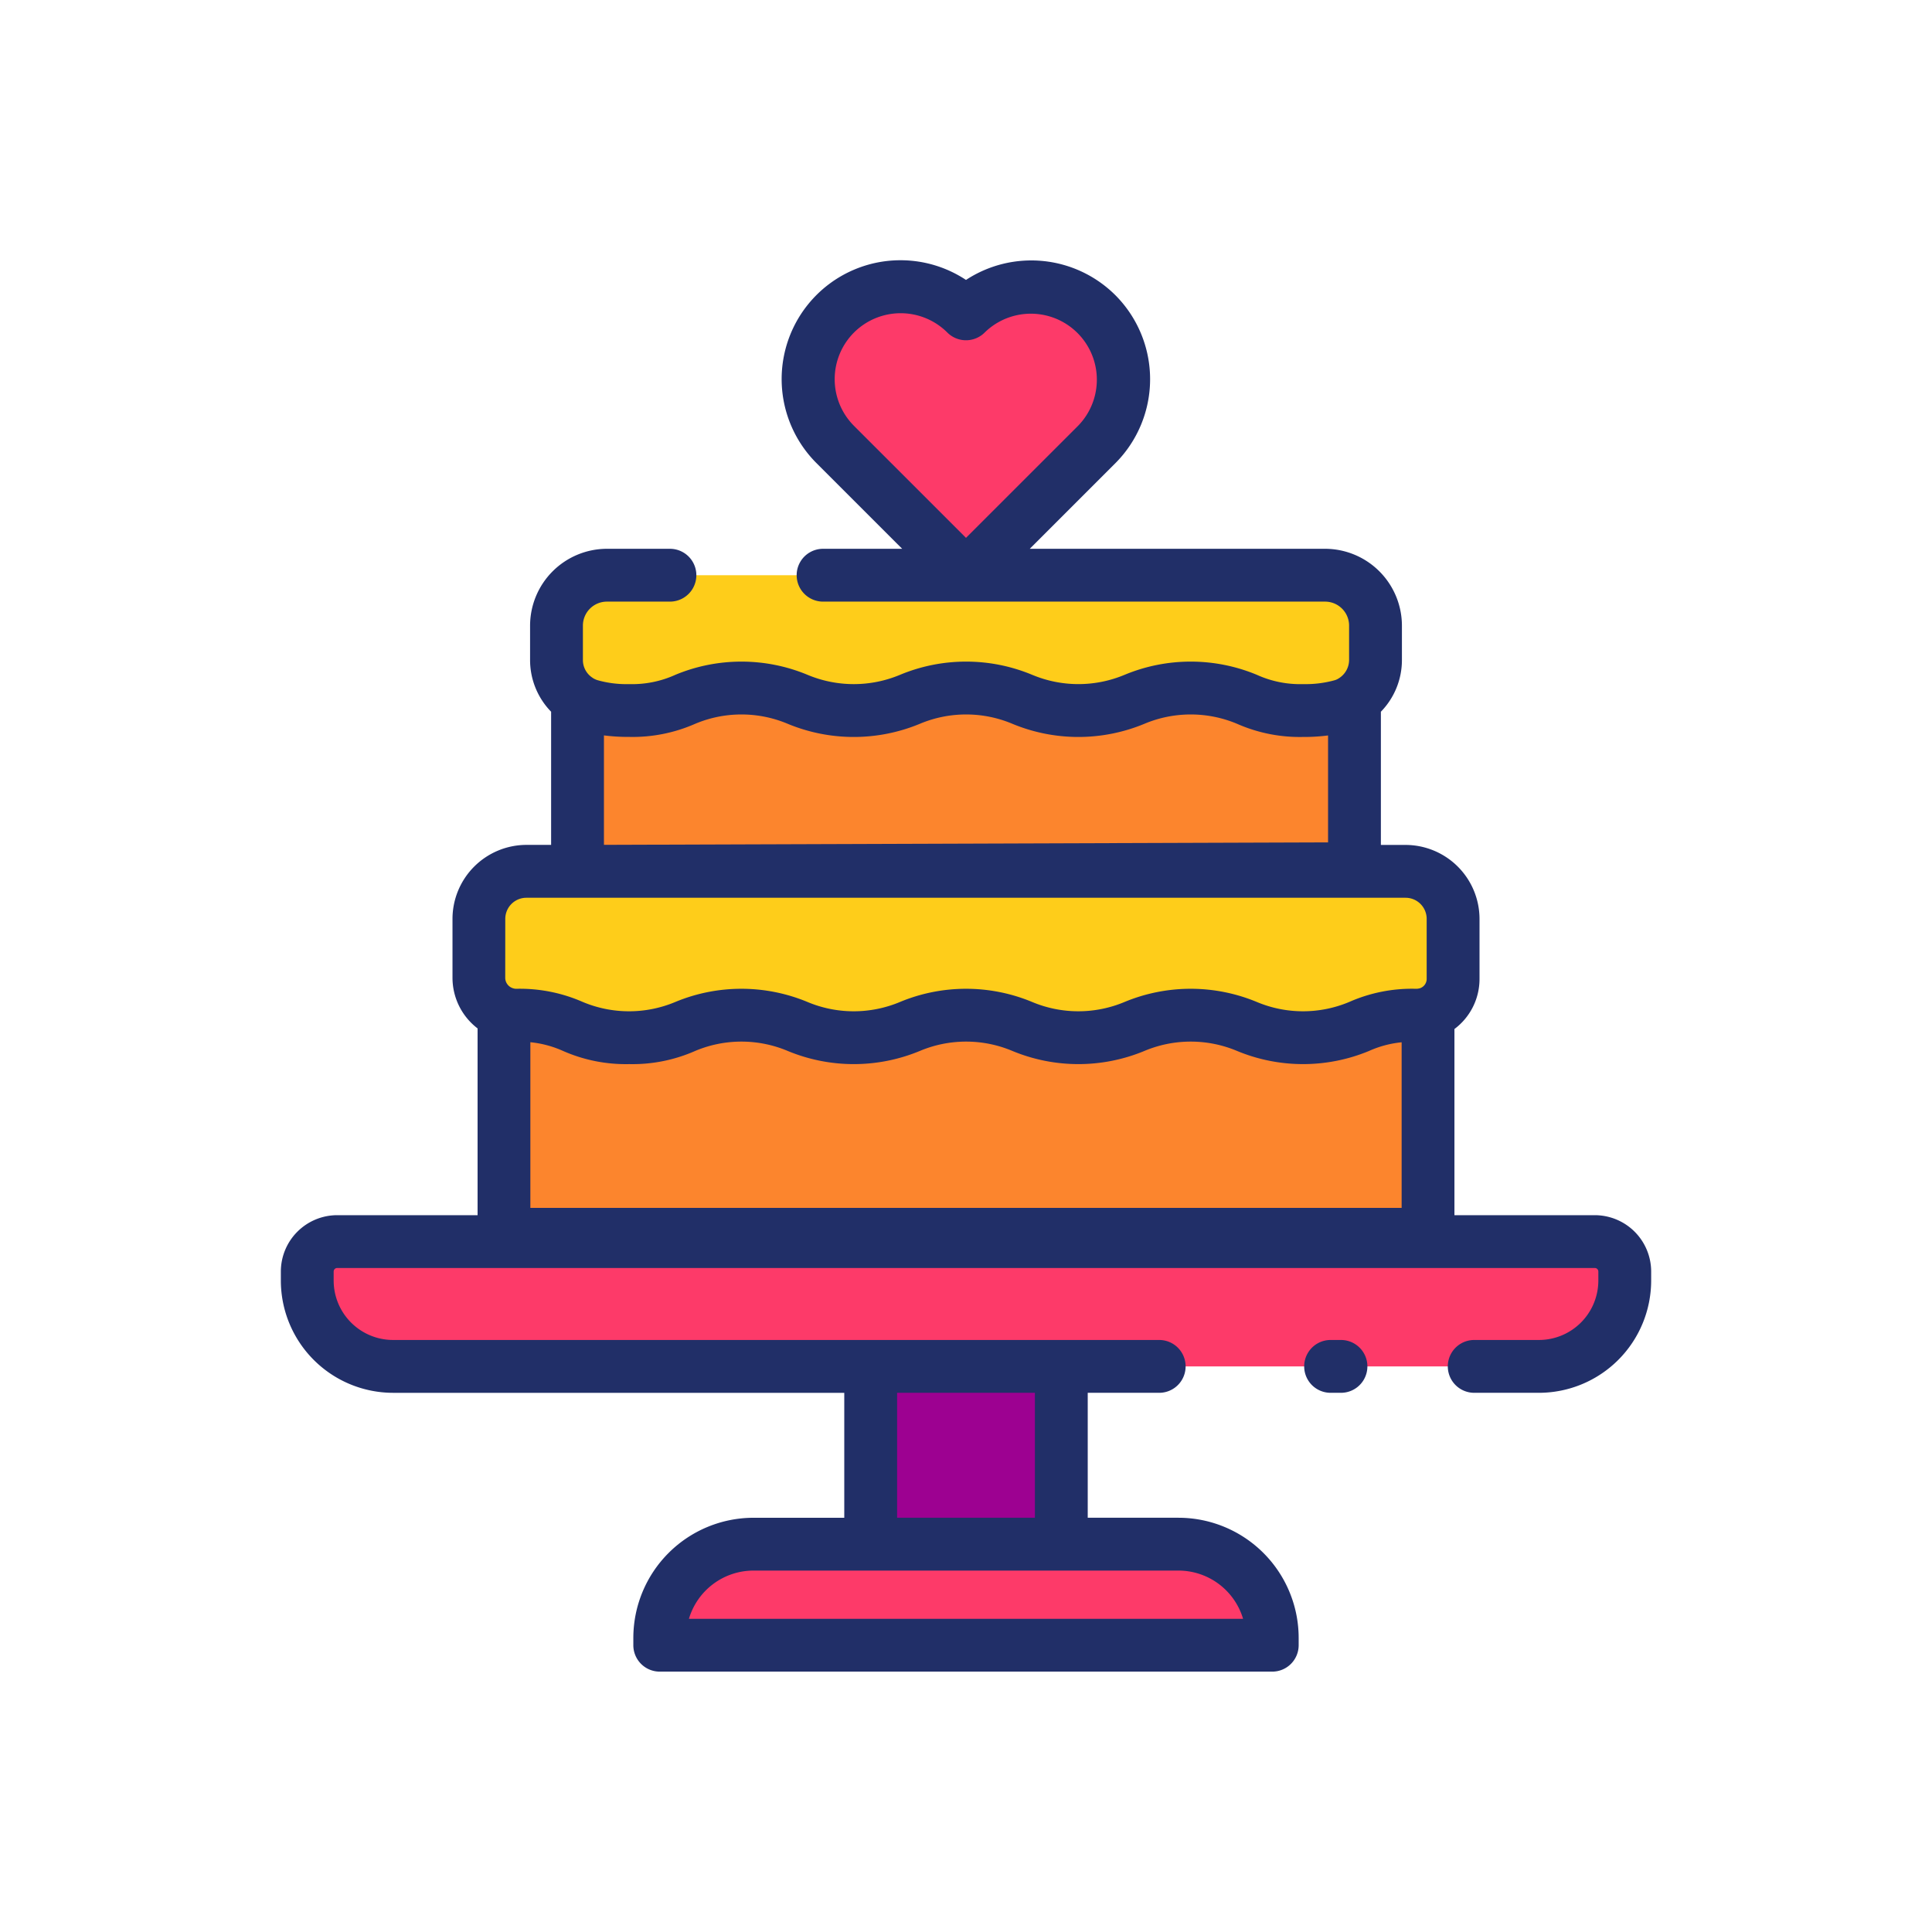<svg height="512" viewBox="0 0 128 128" width="512" xmlns="http://www.w3.org/2000/svg"><g><g><path d="m94.664 67.14v15.119h-61.224v-15.141a2.467 2.467 0 0 0 .813.141h.037c3.719 0 3.719 1.491 7.446 1.491s3.72-1.491 7.439-1.491 3.719 1.491 7.446 1.491 3.719-1.491 7.439-1.491 3.719 1.491 7.44 1.491 3.72-1.491 7.439-1.491 3.727 1.491 7.446 1.491 3.72-1.491 7.439-1.491h.1a2.456 2.456 0 0 0 .74-.119z" fill="#fc852d"/><path d="m89.79 46.353v11.2l-51.475.175v-11.382a2.844 2.844 0 0 0 .842.4 8.817 8.817 0 0 0 2.579.328c3.72 0 3.72-1.491 7.439-1.491s3.719 1.491 7.446 1.491 3.719-1.491 7.439-1.491 3.719 1.491 7.438 1.491 3.72-1.491 7.439-1.491 3.727 1.491 7.446 1.491a9.062 9.062 0 0 0 2.564-.32 2.852 2.852 0 0 0 .843-.401z" fill="#fc852d"/><path d="m91.183 41.449v2.273a3.156 3.156 0 0 1 -1.393 2.631 2.852 2.852 0 0 1 -.843.4 9.062 9.062 0 0 1 -2.564.32c-3.719 0-3.719-1.491-7.446-1.491s-3.719 1.491-7.439 1.491-3.719-1.491-7.438-1.491-3.72 1.491-7.439 1.491-3.727-1.491-7.446-1.491-3.719 1.491-7.439 1.491a8.817 8.817 0 0 1 -2.579-.328 2.844 2.844 0 0 1 -.842-.4 3.155 3.155 0 0 1 -1.394-2.624v-2.272a3.343 3.343 0 0 1 3.339-3.339h47.584a3.343 3.343 0 0 1 3.339 3.339z" fill="#fecd1a"/><path d="m96.326 60.879v3.98a2.41 2.41 0 0 1 -1.662 2.281 2.456 2.456 0 0 1 -.745.119h-.1c-3.719 0-3.719 1.491-7.439 1.491s-3.719-1.491-7.446-1.491-3.716 1.491-7.434 1.491-3.719-1.491-7.438-1.491-3.72 1.491-7.439 1.491-3.727-1.491-7.446-1.491-3.719 1.491-7.439 1.491-3.727-1.491-7.446-1.491h-.037a2.488 2.488 0 0 1 -2.475-2.474v-3.906a3.15 3.15 0 0 1 3.153-3.153h58.24a3.149 3.149 0 0 1 3.153 3.153z" fill="#fecd1a"/><path d="m22.392 82.259h83.32a1.984 1.984 0 0 1 1.984 1.984v.6a5.685 5.685 0 0 1 -5.685 5.685h-75.918a5.685 5.685 0 0 1 -5.685-5.685v-.6a1.984 1.984 0 0 1 1.984-1.984z" fill="#fd3a69"/><path d="m57.737 90.527h12.63v11.778h-12.63z" fill="#9d0191"/><g fill="#fd3a69"><path d="m49.972 102.305h28.16a6.21 6.21 0 0 1 6.21 6.21v.485a0 0 0 0 1 0 0h-40.579a0 0 0 0 1 0 0v-.485a6.209 6.209 0 0 1 6.209-6.21z"/><path d="m72.71 20.793a6.122 6.122 0 0 0 -8.658 0 6.122 6.122 0 1 0 -8.658 8.658l8.658 8.659 8.658-8.659a6.122 6.122 0 0 0 0-8.658z"/></g></g><g fill="#212f68"><path d="m88.843 88.777h-.687a1.75 1.75 0 0 0 0 3.5h.687a1.75 1.75 0 0 0 0-3.5z"/><path d="m105.66 80.509h-9.3v-12.334a4.135 4.135 0 0 0 1.662-3.316v-3.98a4.908 4.908 0 0 0 -4.9-4.9h-1.635v-8.825a4.9 4.9 0 0 0 1.394-3.432v-2.273a5.1 5.1 0 0 0 -5.089-5.09h-19.567l5.67-5.67a7.881 7.881 0 0 0 0-11.133 7.889 7.889 0 0 0 -9.895-1.01 7.873 7.873 0 0 0 -9.9 12.143l5.671 5.67h-5.24a1.75 1.75 0 0 0 0 3.5h33.261a1.591 1.591 0 0 1 1.589 1.59v2.273a1.437 1.437 0 0 1 -.654 1.2 1.037 1.037 0 0 1 -.311.148 7.223 7.223 0 0 1 -2.085.254 6.92 6.92 0 0 1 -3.068-.619 11.406 11.406 0 0 0 -8.748 0 7.918 7.918 0 0 1 -6.138 0 11.386 11.386 0 0 0 -8.74 0 7.929 7.929 0 0 1 -6.145 0 11.392 11.392 0 0 0 -8.74 0 6.916 6.916 0 0 1 -3.068.619 7.017 7.017 0 0 1 -2.088-.258 1.2 1.2 0 0 1 -.369-.182 1.4 1.4 0 0 1 -.608-1.164v-2.271a1.591 1.591 0 0 1 1.589-1.59h4.177a1.75 1.75 0 0 0 0-3.5h-4.177a5.1 5.1 0 0 0 -5.089 5.09v2.273a4.9 4.9 0 0 0 1.394 3.432v8.822h-1.634a4.908 4.908 0 0 0 -4.9 4.9v3.906a4.224 4.224 0 0 0 1.662 3.353v12.374h-9.3a3.738 3.738 0 0 0 -3.734 3.734v.6a7.443 7.443 0 0 0 7.435 7.435h29.893v8.278h-6.015a7.969 7.969 0 0 0 -7.96 7.96v.484a1.751 1.751 0 0 0 1.75 1.75h40.58a1.751 1.751 0 0 0 1.75-1.75v-.485a7.969 7.969 0 0 0 -7.96-7.96h-6.015v-8.278h4.735a1.75 1.75 0 0 0 0-3.5h-50.759a3.939 3.939 0 0 1 -3.935-3.935v-.6a.234.234 0 0 1 .234-.234h83.32a.234.234 0 0 1 .234.234v.6a3.939 3.939 0 0 1 -3.935 3.935h-4.288a1.75 1.75 0 0 0 0 3.5h4.288a7.443 7.443 0 0 0 7.435-7.435v-.6a3.738 3.738 0 0 0 -3.734-3.733zm-49.081-58.478a4.377 4.377 0 0 1 6.184 0 1.75 1.75 0 0 0 2.474 0 4.373 4.373 0 0 1 6.184 6.184l-7.421 7.419-7.421-7.42a4.376 4.376 0 0 1 0-6.183zm-10.525 25.924a7.9 7.9 0 0 1 6.137 0 11.418 11.418 0 0 0 8.748 0 7.9 7.9 0 0 1 6.137 0 11.4 11.4 0 0 0 8.74 0 7.92 7.92 0 0 1 6.146 0 10.279 10.279 0 0 0 4.369.87 12.309 12.309 0 0 0 1.656-.1v7.085l-47.974.163v-7.251a12.6 12.6 0 0 0 1.671.1 10.277 10.277 0 0 0 4.37-.867zm-10.916 21.095a6.931 6.931 0 0 1 2.168.579 10.309 10.309 0 0 0 4.378.871 10.277 10.277 0 0 0 4.37-.871 7.9 7.9 0 0 1 6.137 0 11.418 11.418 0 0 0 8.748 0 7.9 7.9 0 0 1 6.137 0 11.4 11.4 0 0 0 8.74 0 7.92 7.92 0 0 1 6.146 0 11.4 11.4 0 0 0 8.739 0 6.908 6.908 0 0 1 2.161-.575v10.97h-57.724zm-1.662-8.171a1.4 1.4 0 0 1 1.4-1.4h58.245a1.4 1.4 0 0 1 1.4 1.4v3.98a.653.653 0 0 1 -.436.611.924.924 0 0 1 -.319.039 10.281 10.281 0 0 0 -4.37.871 7.9 7.9 0 0 1 -6.136 0 11.418 11.418 0 0 0 -8.748 0 7.906 7.906 0 0 1 -6.138 0 11.4 11.4 0 0 0 -8.74 0 7.917 7.917 0 0 1 -6.145 0 11.4 11.4 0 0 0 -8.74 0 7.917 7.917 0 0 1 -6.145 0 10.359 10.359 0 0 0 -4.406-.87.7.7 0 0 1 -.236-.044.726.726 0 0 1 -.489-.68zm48.881 46.371h-36.714a4.467 4.467 0 0 1 4.277-3.195h28.16a4.468 4.468 0 0 1 4.277 3.195zm-13.792-14.973v8.278h-9.13v-8.278z"/></g></g></svg>